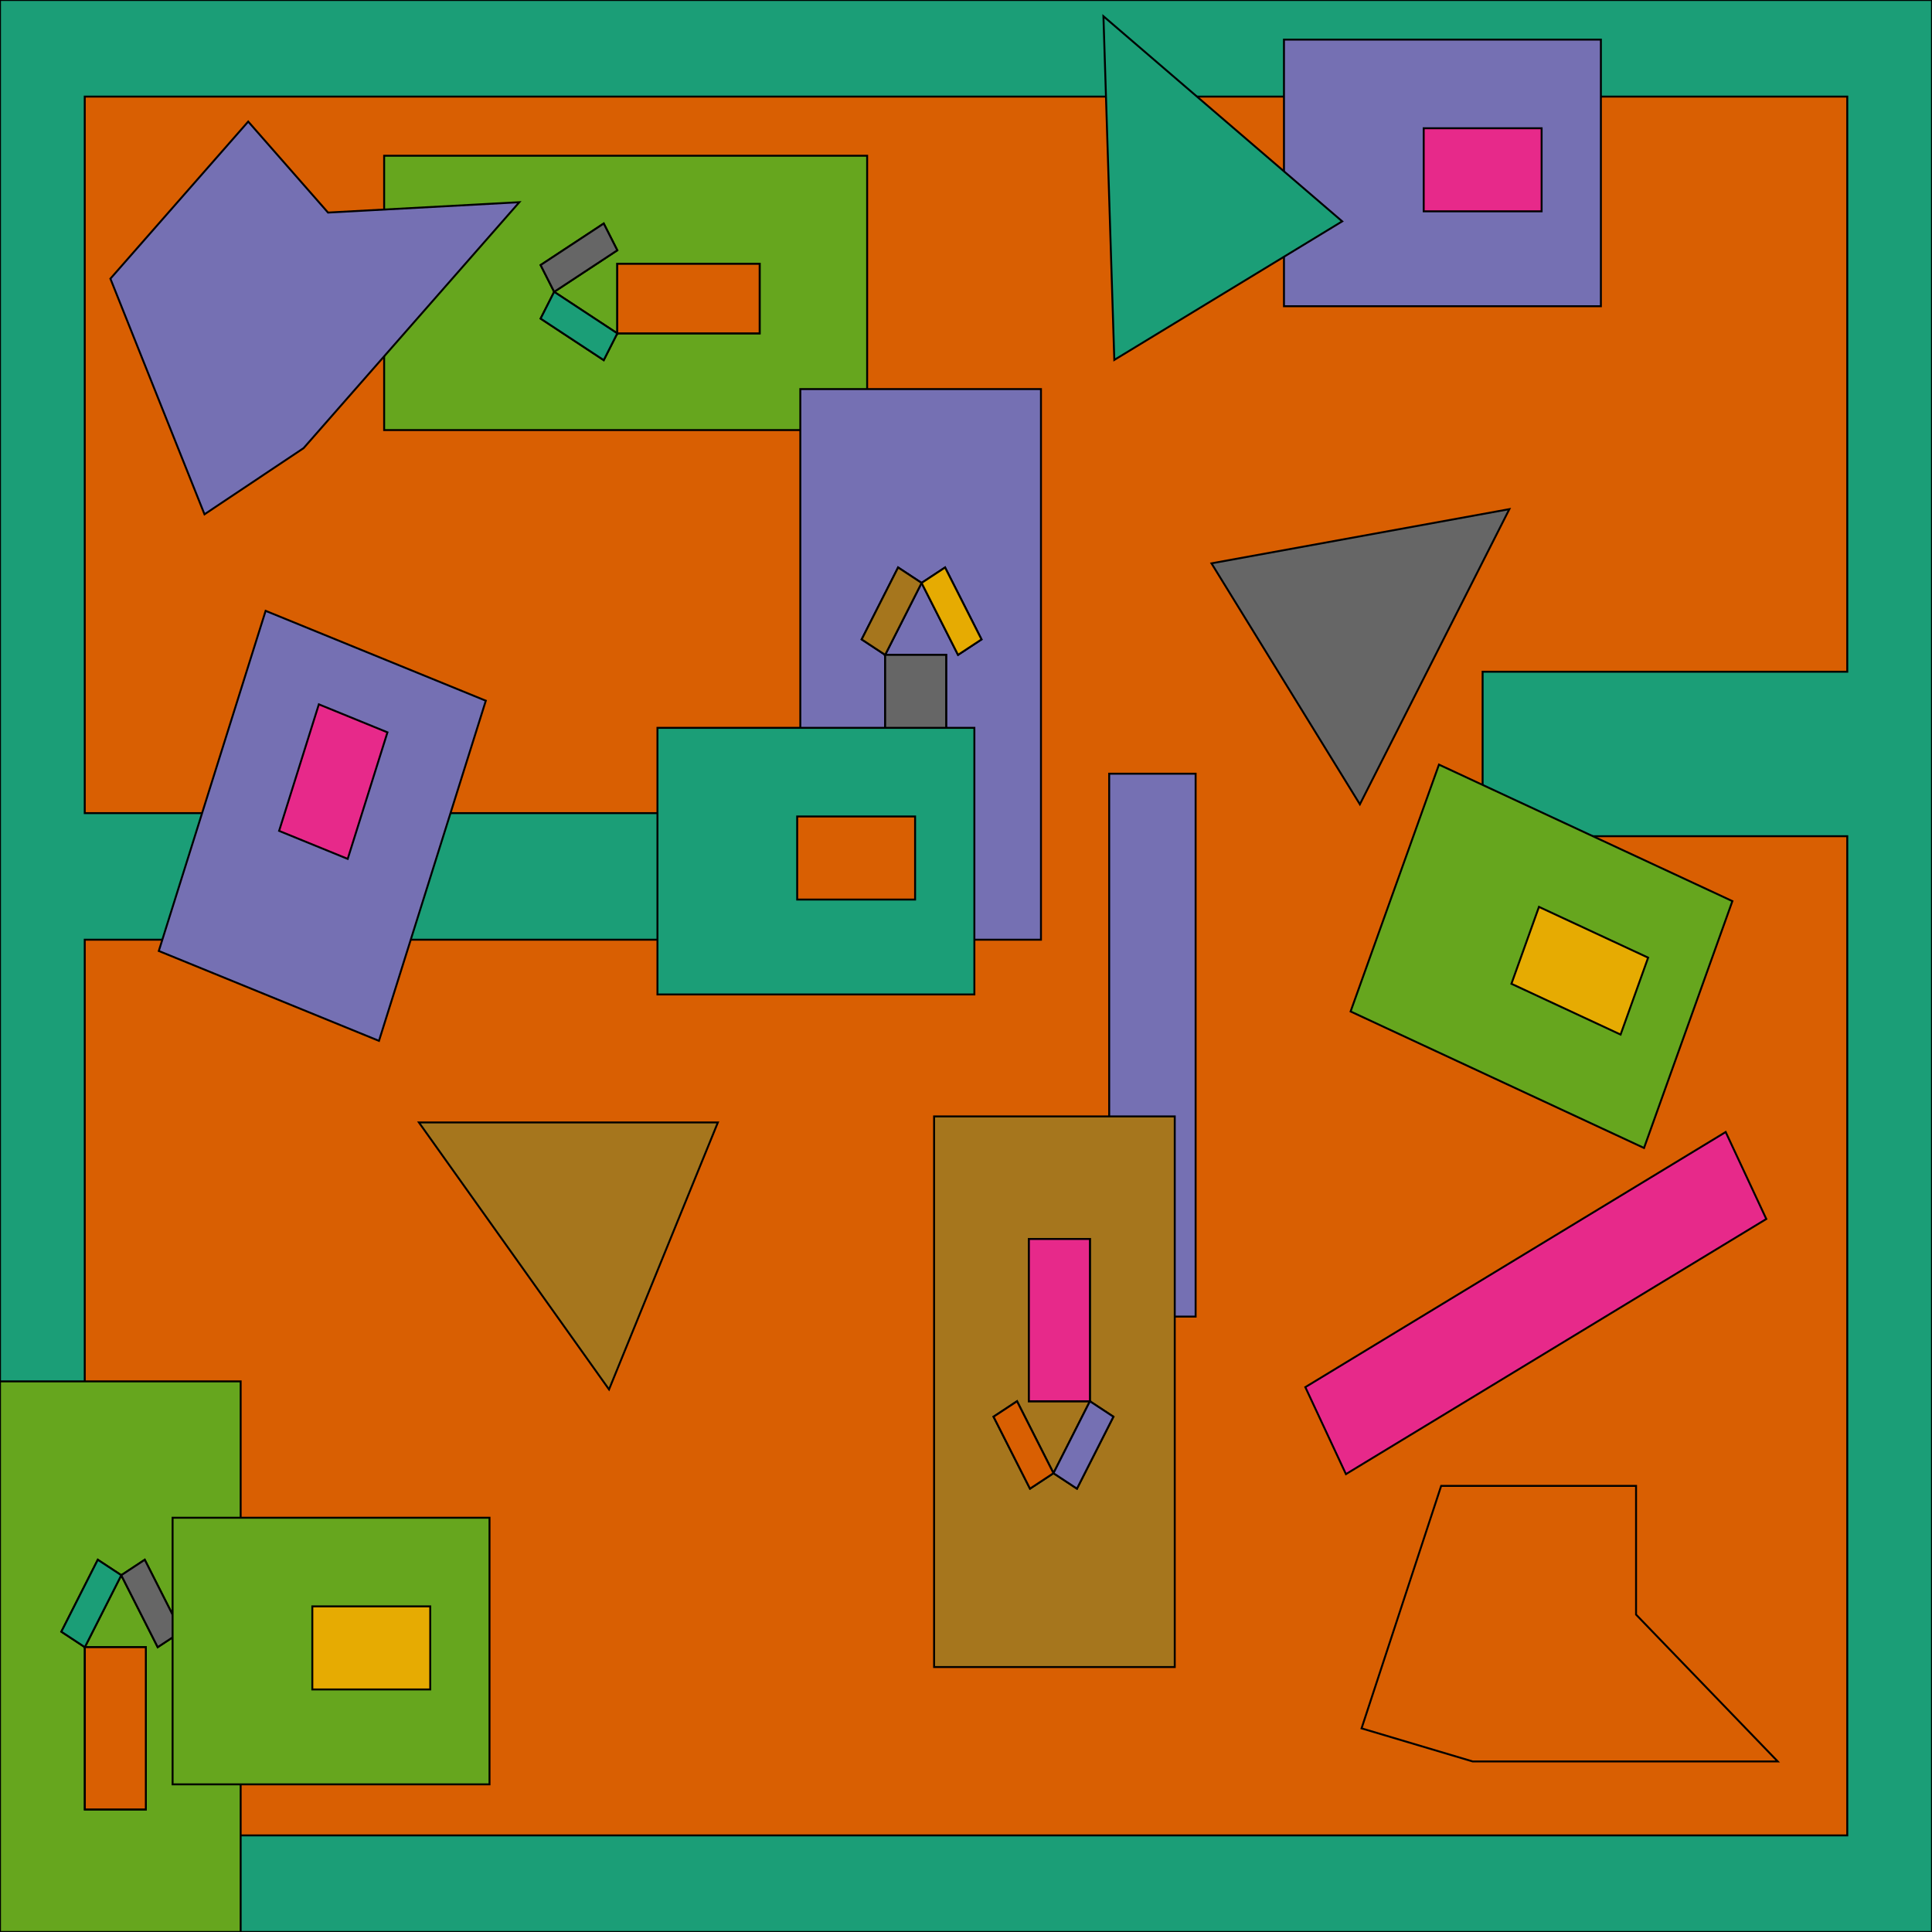 <?xml version="1.0" encoding="iso-8859-1" standalone="no"?>
<!DOCTYPE svg PUBLIC "-//W3C//DTD SVG 1.0//EN" "http://www.w3.org/TR/2001/REC-SVG-20010904/DTD/svg10.dtd">
<svg xmlns="http://www.w3.org/2000/svg" width="1000" height="1000">
<path style="fill:rgb(27, 158, 119);fill-opacity:1.0;fill-rule:evenodd;stroke:rgb(0, 0, 0);stroke-width:1.0;" d="M 0, 1000 L 0, 0 L 1000, 0 L 1000, 1000 z "/>
<path style="fill:rgb(217, 95, 2);fill-opacity:1.0;fill-rule:evenodd;stroke:rgb(0, 0, 0);stroke-width:1.0;" d="M 956.14, 950 L 956.14, 432.824 L 767.399, 432.824 L 767.399, 347.684 L 956.14, 347.684 L 956.14, 50 L 43.86, 50 L 43.86, 420.875 L 414.242, 420.875 L 414.242, 486.39 L 43.86, 486.39 L 43.86, 950 z "/>
<path style="fill:rgb(117, 112, 179);fill-opacity:1.0;fill-rule:evenodd;stroke:rgb(0, 0, 0);stroke-width:1.0;" d="M 618.852, 681.465 L 574.115, 681.465 L 574.115, 400.465 L 618.852, 400.465 z "/>
<path style="fill:rgb(231, 41, 138);fill-opacity:1.0;fill-rule:evenodd;stroke:rgb(0, 0, 0);stroke-width:1.0;" d="M 696.656, 763.002 L 675.633, 717.985 L 893.211, 585.933 L 914.234, 630.951 z "/>
<path style="fill:rgb(102, 166, 30);fill-opacity:1.0;fill-rule:evenodd;stroke:rgb(0, 0, 0);stroke-width:1.0;" d="M 124.561, 715 L 124.561, 1000 L 0, 1000 L 0, 715 z "/>
<path style="fill:rgb(230, 171, 2);fill-opacity:1.0;fill-rule:evenodd;stroke:rgb(0, 0, 0);stroke-width:1.0;" d="M 43.911, 936.567 L 75.49, 936.567 L 75.49, 852.567 L 43.911, 852.567 L 62.77, 815.328 L 50.616, 807.328 L 31.756, 844.567 L 43.911, 852.567 z "/>
<path style="fill:rgb(166, 118, 29);fill-opacity:1.0;fill-rule:evenodd;stroke:rgb(0, 0, 0);stroke-width:1.0;" d="M 93.785, 844.567 L 74.925, 807.328 L 62.77, 815.328 L 81.63, 852.567 z "/>
<path style="fill:rgb(102, 102, 102);fill-opacity:1.0;fill-rule:evenodd;stroke:rgb(0, 0, 0);stroke-width:1.0;" d="M 74.925, 807.328 L 93.785, 844.567 L 81.63, 852.567 L 62.77, 815.328 z "/>
<path style="fill:rgb(27, 158, 119);fill-opacity:1.0;fill-rule:evenodd;stroke:rgb(0, 0, 0);stroke-width:1.0;" d="M 31.756, 844.567 L 50.616, 807.328 L 62.77, 815.328 L 43.911, 852.567 z "/>
<path style="fill:rgb(217, 95, 2);fill-opacity:1.0;fill-rule:evenodd;stroke:rgb(0, 0, 0);stroke-width:1.0;" d="M 43.911, 936.567 L 43.911, 852.567 L 75.49, 852.567 L 75.49, 936.567 z "/>
<path style="fill:rgb(117, 112, 179);fill-opacity:1.0;fill-rule:evenodd;stroke:rgb(0, 0, 0);stroke-width:1.0;" d="M 82.192, 492.224 L 137.487, 316.169 L 251.455, 362.688 L 196.159, 538.743 z "/>
<path style="fill:rgb(231, 41, 138);fill-opacity:1.0;fill-rule:evenodd;stroke:rgb(0, 0, 0);stroke-width:1.0;" d="M 179.974, 444.561 L 144.463, 430.066 L 165.036, 364.562 L 200.548, 379.057 z "/>
<path style="fill:rgb(102, 166, 30);fill-opacity:1.0;fill-rule:evenodd;stroke:rgb(0, 0, 0);stroke-width:1.0;" d="M 89.335, 785.576 L 253.37, 785.576 L 253.37, 923.576 L 89.335, 923.576 z "/>
<path style="fill:rgb(230, 171, 2);fill-opacity:1.0;fill-rule:evenodd;stroke:rgb(0, 0, 0);stroke-width:1.0;" d="M 161.66, 874.456 L 161.66, 831.456 L 222.691, 831.456 L 222.691, 874.456 z "/>
<path style="fill:rgb(166, 118, 29);fill-opacity:1.0;fill-rule:evenodd;stroke:rgb(0, 0, 0);stroke-width:1.0;" d="M 483.484, 862.856 L 483.484, 577.856 L 608.046, 577.856 L 608.046, 862.856 z "/>
<path style="fill:rgb(102, 102, 102);fill-opacity:1.0;fill-rule:evenodd;stroke:rgb(0, 0, 0);stroke-width:1.0;" d="M 564.135, 641.289 L 532.556, 641.289 L 532.556, 725.289 L 564.135, 725.289 L 545.275, 762.528 L 557.43, 770.528 L 576.29, 733.289 L 564.135, 725.289 z "/>
<path style="fill:rgb(27, 158, 119);fill-opacity:1.0;fill-rule:evenodd;stroke:rgb(0, 0, 0);stroke-width:1.0;" d="M 514.261, 733.289 L 533.121, 770.528 L 545.275, 762.528 L 526.416, 725.289 z "/>
<path style="fill:rgb(217, 95, 2);fill-opacity:1.0;fill-rule:evenodd;stroke:rgb(0, 0, 0);stroke-width:1.0;" d="M 533.121, 770.528 L 514.261, 733.289 L 526.416, 725.289 L 545.275, 762.528 z "/>
<path style="fill:rgb(117, 112, 179);fill-opacity:1.0;fill-rule:evenodd;stroke:rgb(0, 0, 0);stroke-width:1.0;" d="M 576.29, 733.289 L 557.43, 770.528 L 545.275, 762.528 L 564.135, 725.289 z "/>
<path style="fill:rgb(231, 41, 138);fill-opacity:1.0;fill-rule:evenodd;stroke:rgb(0, 0, 0);stroke-width:1.0;" d="M 564.135, 641.289 L 564.135, 725.289 L 532.556, 725.289 L 532.556, 641.289 z "/>
<path style="fill:rgb(102, 166, 30);fill-opacity:1.0;fill-rule:evenodd;stroke:rgb(0, 0, 0);stroke-width:1.0;" d="M 198.834, 80.609 L 448.834, 80.609 L 448.834, 222.609 L 198.834, 222.609 z "/>
<path style="fill:rgb(230, 171, 2);fill-opacity:1.0;fill-rule:evenodd;stroke:rgb(0, 0, 0);stroke-width:1.0;" d="M 393.191, 172.551 L 393.191, 136.551 L 319.507, 136.551 L 319.507, 172.551 L 286.841, 151.051 L 279.824, 164.907 L 312.49, 186.407 L 319.507, 172.551 z "/>
<path style="fill:rgb(166, 118, 29);fill-opacity:1.0;fill-rule:evenodd;stroke:rgb(0, 0, 0);stroke-width:1.0;" d="M 312.49, 115.695 L 279.824, 137.195 L 286.841, 151.051 L 319.507, 129.551 z "/>
<path style="fill:rgb(102, 102, 102);fill-opacity:1.0;fill-rule:evenodd;stroke:rgb(0, 0, 0);stroke-width:1.0;" d="M 279.824, 137.195 L 312.49, 115.695 L 319.507, 129.551 L 286.841, 151.051 z "/>
<path style="fill:rgb(27, 158, 119);fill-opacity:1.0;fill-rule:evenodd;stroke:rgb(0, 0, 0);stroke-width:1.0;" d="M 312.49, 186.407 L 279.824, 164.907 L 286.841, 151.051 L 319.507, 172.551 z "/>
<path style="fill:rgb(217, 95, 2);fill-opacity:1.0;fill-rule:evenodd;stroke:rgb(0, 0, 0);stroke-width:1.0;" d="M 393.191, 172.551 L 319.507, 172.551 L 319.507, 136.551 L 393.191, 136.551 z "/>
<path style="fill:rgb(117, 112, 179);fill-opacity:1.0;fill-rule:evenodd;stroke:rgb(0, 0, 0);stroke-width:1.0;" d="M 538.803, 201.39 L 538.803, 486.39 L 414.242, 486.39 L 414.242, 201.39 z "/>
<path style="fill:rgb(231, 41, 138);fill-opacity:1.0;fill-rule:evenodd;stroke:rgb(0, 0, 0);stroke-width:1.0;" d="M 458.153, 422.957 L 489.732, 422.957 L 489.732, 338.957 L 458.153, 338.957 L 477.012, 301.718 L 464.857, 293.718 L 445.998, 330.957 L 458.153, 338.957 z "/>
<path style="fill:rgb(102, 166, 30);fill-opacity:1.0;fill-rule:evenodd;stroke:rgb(0, 0, 0);stroke-width:1.0;" d="M 508.027, 330.957 L 489.167, 293.718 L 477.012, 301.718 L 495.872, 338.957 z "/>
<path style="fill:rgb(230, 171, 2);fill-opacity:1.0;fill-rule:evenodd;stroke:rgb(0, 0, 0);stroke-width:1.0;" d="M 489.167, 293.718 L 508.027, 330.957 L 495.872, 338.957 L 477.012, 301.718 z "/>
<path style="fill:rgb(166, 118, 29);fill-opacity:1.0;fill-rule:evenodd;stroke:rgb(0, 0, 0);stroke-width:1.0;" d="M 445.998, 330.957 L 464.857, 293.718 L 477.012, 301.718 L 458.153, 338.957 z "/>
<path style="fill:rgb(102, 102, 102);fill-opacity:1.0;fill-rule:evenodd;stroke:rgb(0, 0, 0);stroke-width:1.0;" d="M 458.153, 422.957 L 458.153, 338.957 L 489.732, 338.957 L 489.732, 422.957 z "/>
<path style="fill:rgb(27, 158, 119);fill-opacity:1.0;fill-rule:evenodd;stroke:rgb(0, 0, 0);stroke-width:1.0;" d="M 340.298, 376.726 L 504.333, 376.726 L 504.333, 514.726 L 340.298, 514.726 z "/>
<path style="fill:rgb(217, 95, 2);fill-opacity:1.0;fill-rule:evenodd;stroke:rgb(0, 0, 0);stroke-width:1.0;" d="M 412.622, 465.607 L 412.622, 422.607 L 473.654, 422.607 L 473.654, 465.607 z "/>
<path style="fill:rgb(117, 112, 179);fill-opacity:1.0;fill-rule:evenodd;stroke:rgb(0, 0, 0);stroke-width:1.0;" d="M 664.58, 20.501 L 828.615, 20.501 L 828.615, 158.501 L 664.58, 158.501 z "/>
<path style="fill:rgb(231, 41, 138);fill-opacity:1.0;fill-rule:evenodd;stroke:rgb(0, 0, 0);stroke-width:1.0;" d="M 736.905, 109.381 L 736.905, 66.381 L 797.936, 66.381 L 797.936, 109.381 z "/>
<path style="fill:rgb(102, 166, 30);fill-opacity:1.0;fill-rule:evenodd;stroke:rgb(0, 0, 0);stroke-width:1.0;" d="M 744.806, 395.76 L 896.681, 466.417 L 850.942, 594.187 L 699.067, 523.531 z "/>
<path style="fill:rgb(230, 171, 2);fill-opacity:1.0;fill-rule:evenodd;stroke:rgb(0, 0, 0);stroke-width:1.0;" d="M 782.311, 509.205 L 796.562, 469.393 L 853.069, 495.681 L 838.817, 535.494 z "/>
<path style="fill:rgb(166, 118, 29);fill-opacity:1.0;fill-rule:evenodd;stroke:rgb(0, 0, 0);stroke-width:1.0;" d="M 216.83, 580.971 L 371.57, 580.971 L 315.233, 719.173 z "/>
<path style="fill:rgb(102, 102, 102);fill-opacity:1.0;fill-rule:evenodd;stroke:rgb(0, 0, 0);stroke-width:1.0;" d="M 781.244, 263.533 L 703.874, 416.304 L 627.055, 291.583 z "/>
<path style="fill:rgb(27, 158, 119);fill-opacity:1.0;fill-rule:evenodd;stroke:rgb(0, 0, 0);stroke-width:1.0;" d="M 571.135, 8.408 L 694.716, 114.57 L 576.766, 186.292 z "/>
<path style="fill:rgb(217, 95, 2);fill-opacity:1.0;fill-rule:evenodd;stroke:rgb(0, 0, 0);stroke-width:1.0;" d="M 762.264, 911.725 L 704.74, 894.595 L 745.944, 769.098 L 846.822, 769.098 L 846.822, 835.704 L 920.159, 911.725 z "/>
<path style="fill:rgb(117, 112, 179);fill-opacity:1.0;fill-rule:evenodd;stroke:rgb(0, 0, 0);stroke-width:1.0;" d="M 157.15, 231.943 L 105.848, 266.2 L 57.142, 144.245 L 128.473, 62.928 L 169.787, 110.026 L 268.798, 104.664 z "/>
</svg>